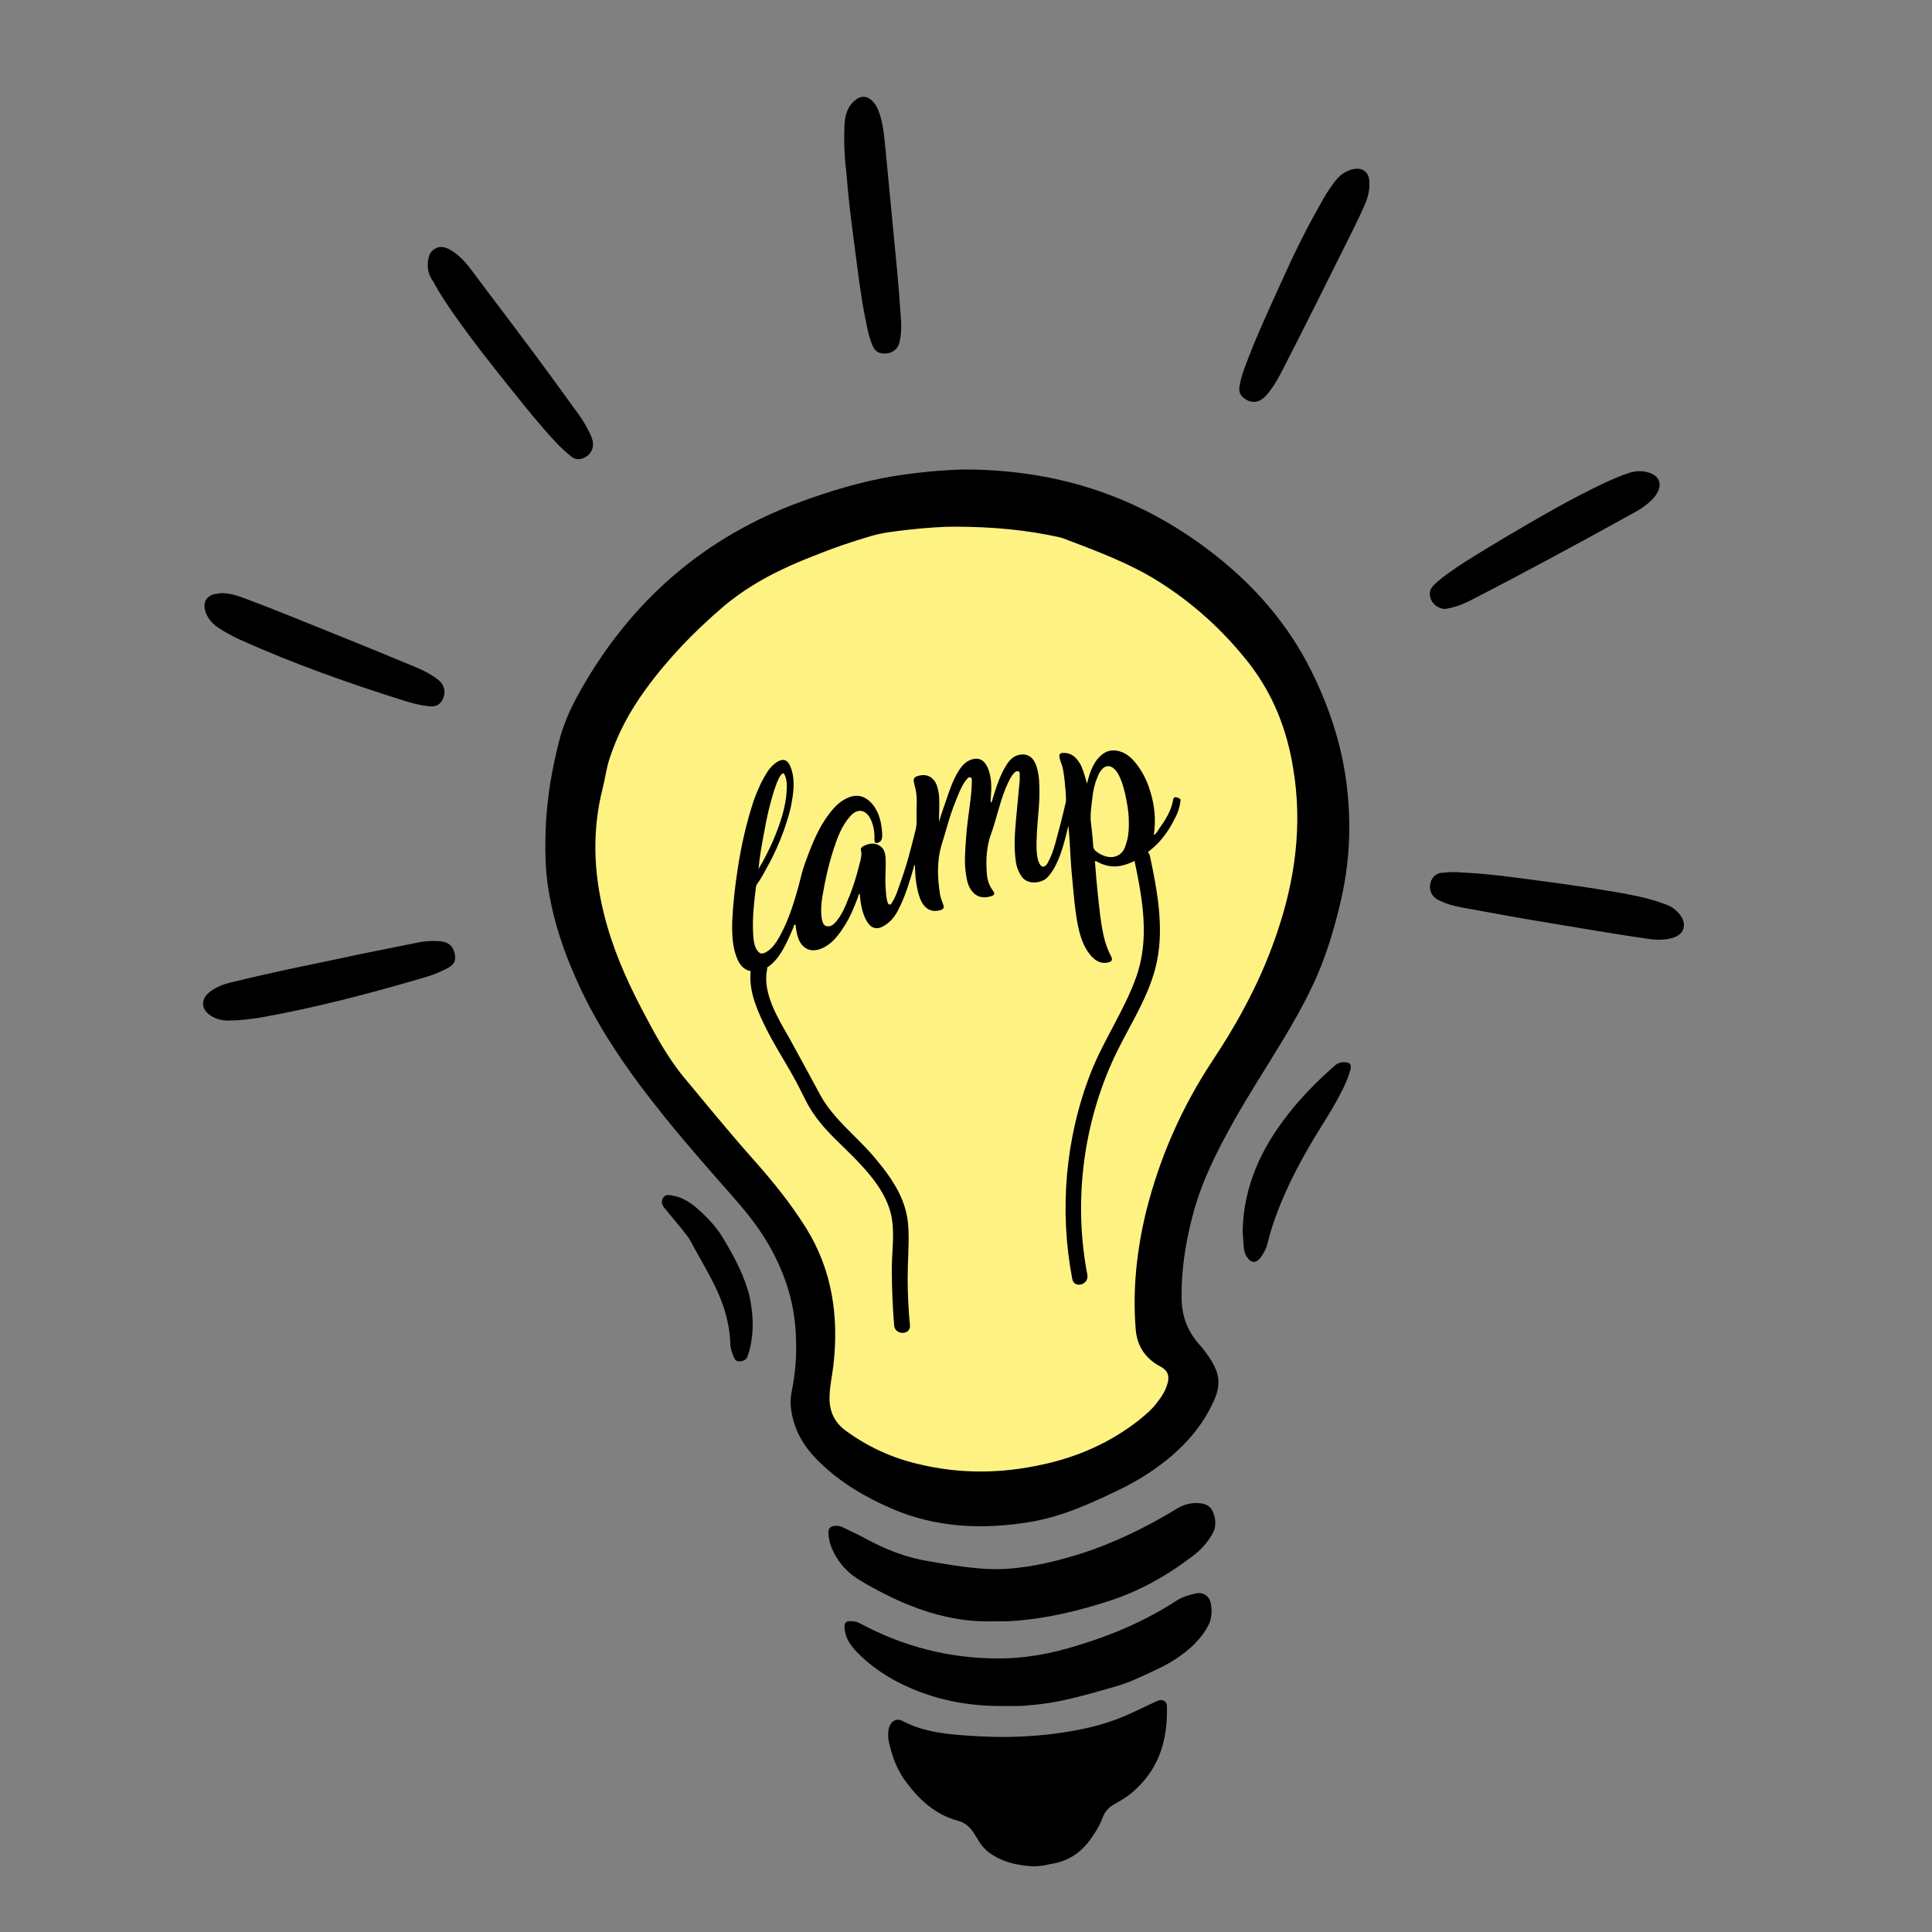 <?xml version="1.0" encoding="utf-8"?>
<!-- Generator: Adobe Illustrator 22.1.0, SVG Export Plug-In . SVG Version: 6.00 Build 0)  -->
<svg version="1.1" id="Layer_1" xmlns="http://www.w3.org/2000/svg" xmlns:xlink="http://www.w3.org/1999/xlink" x="0px" y="0px"
	 viewBox="0 0 500 500" style="enable-background:new 0 0 500 500;" xml:space="preserve">
<rect x="0" y="0" width="500" height="500" fill="#808080" stroke="none"/>
<style type="text/css">
	.st0{fill:#FEF283;}
</style>
<g>
	<path class="st0" d="M338.4,193.2c-1.7-10.5-5.4-20.1-12-28.6c-6.8-8.8-15-16.2-24.5-22.1c-8-5-16.8-8.2-25.6-11.6
		c-0.4-0.1-0.8-0.2-1.2-0.3c-8.9-1.9-17.9-2.8-28.8-2.9c-2.9,0-7.6,0.3-12.2,0.8c-3.3,0.4-6.7,0.7-9.9,1.7
		c-5.3,1.6-10.5,3.4-15.6,5.4c-8.7,3.4-17,7.5-24.2,13.6c-7.8,6.7-15,14.1-21.1,22.4c-4.3,5.9-7.7,12.2-9.9,19.2
		c-0.7,2.4-1.1,4.9-1.7,7.4c-2.9,11.4-2.5,22.7,0.3,34c2.2,8.8,5.8,17.1,9.9,25.2c3.4,6.6,6.9,13.1,11.6,18.9
		c6.2,7.4,12.3,14.9,18.8,22.2c5.2,5.9,10.1,11.9,14.3,18.5c7.1,11.4,8.8,23.8,7.4,36.9c-0.3,2.7-0.9,5.4-1,8.2
		c-0.2,3.9,1,7,4.3,9.5c6,4.4,12.5,7.4,19.7,9.1c11.2,2.7,22.3,2.6,33.5,0.1c9.6-2.1,18.3-6,26-12c1.8-1.4,3.5-3,4.9-4.7
		c1.2-1.5,2.2-3.1,2.8-4.9c0.7-2.2,0.1-3.7-2-4.8c-4-2.2-6.2-5.6-6.6-10.2c-0.8-10.6,0.3-21.1,2.8-31.4c3.6-14.6,9.6-28.2,18-40.7
		c7.2-10.8,13.3-22.1,17.5-34.5C338.8,223.1,340.8,208.4,338.4,193.2z"/>
	<g id="iXOzcs.tif_2_">
		<g>
			<path d="M249.8,121.5c25.1,0.1,46.3,7.6,65,22.4c10.2,8.1,18.5,17.7,24.4,29.4c4.7,9.4,8,19.2,9.3,29.7c1.3,10.4,0.8,20.7-1.7,31
				c-1.8,7.5-4,14.7-7.4,21.7c-2.2,4.6-4.7,9-7.3,13.3c-4.3,7.2-9,14.3-13.1,21.7c-4.3,7.7-8.2,15.5-10.4,24.1
				c-1.8,6.9-2.9,13.9-2.8,21c0,4.4,1.3,8.3,4.2,11.7c1.6,1.8,3.1,3.8,4.2,5.9c1.4,2.7,1.5,5.4,0.3,8.3c-2.7,6.5-7.1,11.7-12.5,16.1
				c-4.1,3.3-8.6,6-13.3,8.2c-7.1,3.4-14.3,6.6-22.2,7.9c-12.2,2-24.3,1.5-35.8-3.5c-6.7-2.9-13-6.6-18.3-11.7
				c-3.4-3.2-6.1-7-7.2-11.6c-0.6-2.3-0.8-4.6-0.3-7c0.9-4.5,1.3-9,1.1-13.6c-0.2-9.6-3.2-18.3-8.3-26.4c-2.4-3.8-5.3-7.3-8.3-10.7
				c-8.1-9.2-16.2-18.4-23.6-28.3c-6.6-8.8-12.5-18.1-16.9-28.2c-3.1-7-5.5-14.2-6.8-21.7c-1.1-6.1-1.1-12.2-0.8-18.4
				c0.4-7,1.6-13.9,3.3-20.6c1.1-4.6,3.1-9,5.4-13.1c13.1-23.4,32.1-40.1,57.4-49.3c7.6-2.8,15.4-5.1,23.4-6.5
				C237.6,122.2,244.3,121.6,249.8,121.5z M246.7,136.3c-2.7,0-7.2,0.3-11.7,0.8c-3.2,0.4-6.4,0.7-9.5,1.6c-5.1,1.5-10.1,3.2-15,5.2
				c-8.3,3.2-16.3,7.2-23.2,13c-7.5,6.4-14.4,13.5-20.2,21.5c-4.1,5.6-7.4,11.7-9.5,18.4c-0.7,2.3-1,4.7-1.6,7.1
				c-2.8,10.9-2.4,21.8,0.3,32.6c2.1,8.5,5.5,16.4,9.5,24.1c3.3,6.3,6.6,12.6,11.1,18.1c5.9,7.1,11.8,14.3,18,21.3
				c5,5.6,9.7,11.4,13.7,17.8c6.8,10.9,8.5,22.9,7.1,35.4c-0.3,2.6-0.9,5.2-1,7.9c-0.2,3.7,1,6.8,4.1,9.1c5.7,4.2,12,7.1,18.9,8.7
				c10.7,2.6,21.4,2.5,32.2,0.1c9.2-2,17.5-5.7,24.9-11.5c1.7-1.4,3.4-2.8,4.7-4.6c1.1-1.4,2.1-2.9,2.6-4.7c0.7-2.1,0.1-3.6-1.9-4.6
				c-3.9-2.1-6-5.4-6.3-9.8c-0.8-10.2,0.3-20.3,2.7-30.2c3.5-14,9.2-27,17.2-39.1c6.9-10.4,12.7-21.2,16.7-33.1
				c4.7-13.8,6.6-27.9,4.2-42.4c-1.6-10.1-5.2-19.3-11.5-27.4c-6.6-8.4-14.4-15.5-23.5-21.2c-7.7-4.8-16.2-7.9-24.6-11.1
				c-0.4-0.1-0.8-0.2-1.1-0.3C265.8,137.2,257.2,136.3,246.7,136.3z"/>
			<path d="M267.4,483c-3.7-0.2-7.2-0.9-10.3-2.8c-1.5-0.9-2.8-2.1-3.7-3.6c-0.5-0.8-1-1.6-1.5-2.4c-1-1.5-2.2-2.5-4-3
				c-5.7-1.5-9.9-5.3-13.4-10c-2.4-3.2-3.7-6.8-4.5-10.6c-0.2-1.1-0.2-2.1,0-3.2c0.4-1.9,2-2.9,3.6-2c5.9,3.1,12.4,3.5,18.8,3.9
				c9.9,0.6,19.7,0,29.4-2.2c3.9-0.9,7.7-2.2,11.3-3.9c2.1-1,4.3-2,6.4-3c1.3-0.6,2.5,0,2.5,1.4c0.2,8.1-1.7,15.5-7.9,21.3
				c-1.6,1.6-3.5,2.8-5.5,3.9c-1.5,0.8-2.6,1.9-3.2,3.5c-0.8,2.2-2,4.1-3.4,6c-2.5,3.4-5.9,5.5-10.1,6.1
				C270.4,482.8,268.9,483,267.4,483z"/>
			<path d="M257.1,419.6c-10,0.3-19.2-2.6-28-7c-2.5-1.3-5-2.6-7.3-4.1c-2.9-1.9-5-4.4-6.4-7.5c-0.6-1.3-0.9-2.7-1-4.1
				c-0.1-1.3,0.4-1.9,1.7-2c0.8-0.1,1.6,0.1,2.3,0.5c2.1,1,4.2,2,6.2,3.1c4.9,2.6,10,4.6,15.5,5.5c5.9,1,11.9,2.1,17.9,2.1
				c7.2-0.1,14.2-1.7,21-3.8c9-2.8,17.4-6.9,25.5-11.8c1.7-1.1,3.6-1.6,5.6-1.5c2.4,0.1,3.6,1.1,4.2,3.4c0.4,1.6,0.3,3.2-0.6,4.7
				c-1.3,2.2-2.9,4-4.9,5.5c-6.5,5-13.5,9-21.4,11.6c-8.2,2.7-16.6,4.7-25.2,5.3c-0.6,0-1.2,0.1-1.9,0.1
				C259.3,419.6,258.2,419.6,257.1,419.6z"/>
			<path d="M260.4,441.5c-9.7,0.2-19-1.6-27.7-6c-4.1-2.1-7.8-4.7-11-8c-1.4-1.5-2.6-3.1-3-5.2c-0.4-2.4-0.1-3.1,2.8-2.6
				c0.5,0.1,0.9,0.4,1.4,0.6c10.9,5.8,22.5,8.8,34.8,8.9c7.3,0.1,14.3-1.2,21.3-3.4c9-2.7,17.5-6.4,25.4-11.5c1.5-1,3.3-1.5,5-1.9
				c2-0.5,3.7,0.7,4,2.8c0.3,1.8,0.2,3.6-0.6,5.3c-1,1.9-2.2,3.5-3.7,5c-2.7,2.6-5.7,4.6-9,6.2c-3.7,1.7-7.3,3.6-11.2,4.7
				c-7.4,2.1-14.8,4.4-22.5,4.9C264.3,441.6,262.3,441.5,260.4,441.5z"/>
			<path d="M218.5,37.8c0-2.2-0.1-4.6,0.2-7c0.3-1.8,1-3.5,2.4-4.7c1.7-1.5,3.4-1.4,4.9,0.3c1,1.1,1.5,2.5,1.9,3.9
				c0.8,2.8,1,5.8,1.3,8.7c1,10.4,2,20.8,3,31.3c0.4,4.3,0.7,8.5,1,12.8c0.1,1.9,0,3.7-0.4,5.5c-0.5,1.8-1.8,2.8-3.7,2.9
				c-1.7,0-2.6-0.5-3.3-2.1c-1-2.3-1.4-4.7-1.9-7.2c-1.2-6-1.9-12.1-2.7-18.2c-0.9-6.6-1.7-13.2-2.2-19.8
				C218.7,42.1,218.6,40,218.5,37.8z"/>
			<path d="M110.7,68.5c0.1-1.7,0.3-3.3,2-4.2c1.6-0.9,3.1-0.1,4.4,0.7c2,1.3,3.6,3.1,5,5c4.6,6.2,9.3,12.3,13.9,18.5
				c4.3,5.7,8.5,11.5,12.7,17.3c1.2,1.6,2.4,3.3,3.3,5.1c0.5,0.9,1,1.9,1.3,2.9c0.6,2.1-0.4,4-2.4,4.8c-1.1,0.4-2.1,0.3-3-0.4
				c-1.5-1.2-2.9-2.5-4.2-3.9c-3.8-4.1-7.3-8.4-10.8-12.8c-5.4-6.7-10.7-13.4-15.6-20.4c-1.8-2.6-3.6-5.3-5.1-8.1
				C111,71.3,110.7,70,110.7,68.5z"/>
			<path d="M378.3,225.8c6.7,0.3,13.2,1.2,19.8,2.1c7,0.9,13.9,1.9,20.8,3.1c3.5,0.6,7,1.3,10.3,2.4c0.9,0.3,1.7,0.6,2.5,0.9
				c1.2,0.5,2.1,1.3,2.9,2.2c1.8,2.1,1.9,5.3-2,6.3c-1.9,0.5-3.9,0.5-5.9,0.2c-9.1-1.3-18.2-2.9-27.3-4.4
				c-6.8-1.1-13.5-2.4-20.3-3.6c-2.4-0.4-4.7-1-6.9-2.1c-1.9-1-2.6-3-1.8-5c0.5-1.1,1.3-1.8,2.5-2
				C374.9,225.7,376.7,225.6,378.3,225.8z"/>
			<path d="M374.2,157.6c-2.6,0-4.5-2.2-4.1-4.5c0.1-0.7,0.5-1.1,0.9-1.6c1.4-1.4,3-2.6,4.6-3.7c4.4-3.1,9.1-5.8,13.7-8.6
				c8.5-5,17-10,25.9-14.2c2.2-1,4.4-2,6.7-2.7c1.7-0.5,3.4-0.5,5.1,0.1c2.5,0.9,3.2,3,1.8,5.3c-0.5,0.9-1.2,1.6-2,2.3
				c-1.3,1.2-2.8,2.1-4.3,2.9c-13.6,7.5-27.2,14.9-41,22c-2,1.1-4.1,2-6.4,2.5C374.7,157.4,374.4,157.5,374.2,157.6z"/>
			<path d="M57.3,153.5c2.1,0,4,0.6,5.9,1.3c8,3,15.8,6.2,23.7,9.4c6.8,2.7,13.5,5.5,20.3,8.3c2.2,0.9,4.4,2,6.3,3.5
				c1.5,1.3,1.9,3,1.2,4.7c-0.7,1.6-1.7,2.2-3.5,2.1c-2.1-0.2-4.1-0.7-6.1-1.3c-14.7-4.6-29.1-9.7-43.1-16c-1.9-0.9-3.8-1.9-5.6-3.1
				c-1.3-0.9-2.4-2.1-3-3.5c-1.3-3,0.1-5.2,3.3-5.3C56.9,153.5,57.1,153.5,57.3,153.5z"/>
			<path d="M59.6,264.1c-1.3,0.1-2.8-0.1-4.3-0.8c-3.4-1.7-3.7-4.8-0.6-6.9c1.8-1.3,3.9-1.9,6.1-2.4c8.6-2.1,17.3-3.9,26-5.7
				c6.8-1.5,13.6-2.8,20.5-4.2c2.2-0.5,4.4-0.7,6.7-0.5c2.1,0.2,3.3,1.3,3.7,3.3c0.3,1.7-0.1,2.6-1.6,3.5c-2.3,1.3-4.8,2.2-7.4,2.9
				c-13.7,4-27.5,7.6-41.6,10.1C64.8,263.7,62.4,264.1,59.6,264.1z"/>
			<path d="M354.4,47.9c0,2.1-0.7,4.1-1.6,6c-1.5,3.3-3.1,6.5-4.7,9.7c-5.3,10.6-10.6,21.3-16,31.8c-1,1.9-2,3.9-3.4,5.7
				c-0.6,0.8-1.2,1.6-2.1,2.2c-1.4,1-2.9,0.9-4.3,0c-1.3-0.8-1.8-1.9-1.5-3.4c0.3-1.9,0.9-3.7,1.6-5.5c2.7-7.3,6-14.3,9.2-21.4
				c3-6.7,6.2-13.3,9.9-19.8c1.2-2.2,2.5-4.4,4.1-6.4c1.1-1.4,2.4-2.4,4.1-2.9c2.8-0.8,4.7,0.5,4.7,3.4
				C354.4,47.5,354.4,47.7,354.4,47.9z"/>
			<path d="M321.6,318.6c0.2-11.5,4.8-21.4,11.8-30.3c3.5-4.5,7.5-8.5,11.8-12.3c0.8-0.8,1.8-1.2,2.9-1.1c1.3,0.1,1.7,0.6,1.4,1.9
				c-0.5,1.9-1.3,3.7-2.2,5.5c-1.6,3.2-3.5,6.3-5.4,9.3c-4.6,7.4-8.7,14.9-11.7,23.1c-0.9,2.4-1.6,4.8-2.2,7.2
				c-0.3,1.3-1,2.5-1.8,3.6c-1.1,1.5-2.5,1.4-3.5-0.2c-0.5-0.7-0.7-1.5-0.8-2.4c-0.1-1.1-0.2-2.1-0.2-3.2
				C321.6,319.4,321.6,319,321.6,318.6z"/>
			<path d="M194.8,342.7c0,2.9-0.4,5.6-1.3,8.2c-0.3,1-1,1.3-1.9,1.4c-0.8,0.1-1.3-0.2-1.6-0.9c-0.5-1.2-1-2.4-1-3.7
				c-0.2-6.5-2.5-12.4-5.6-18c-1.6-3-3.3-5.9-4.9-8.9c-0.5-0.8-1.1-1.5-1.7-2.3c-1.5-1.9-3.1-3.7-4.6-5.6c-0.2-0.3-0.5-0.5-0.6-0.8
				c-0.4-0.7-0.4-1.4,0-2.1c0.4-0.7,1.1-0.8,1.8-0.7c1.1,0.2,2.2,0.4,3.2,0.9c1.5,0.7,2.7,1.5,3.9,2.6c2.6,2.3,5,4.8,6.8,7.9
				c2.8,4.7,5.4,9.5,6.7,14.9C194.5,338,194.8,340.4,194.8,342.7z"/>
		</g>
	</g>
	<g>
		<g>
			<path d="M194.5,249.9c-1.1,5.2,0.9,10.3,3.1,14.9c2.6,5.5,6,10.5,8.8,15.8c1.4,2.7,2.6,5.5,4.4,8c1.9,2.7,4.2,5.1,6.6,7.4
				c5,4.9,11.3,10.8,13.1,17.9c1.2,4.6,0.3,9.7,0.3,14.4c0,4.9,0.2,9.8,0.6,14.7c0.2,2.6,4.3,2.6,4.1,0c-0.4-4.1-0.6-8.2-0.6-12.3
				c0-4.2,0.4-8.5,0.2-12.7c-0.3-7.5-4.2-13-8.9-18.6c-4.5-5.3-10.3-9.6-13.8-15.8c-2.7-5-5.4-10-8.1-14.9c-2.8-4.9-7-11.6-5.8-17.6
				C199,248.5,195.1,247.4,194.5,249.9L194.5,249.9z"/>
		</g>
	</g>
	<g>
		<g>
			<path d="M293.6,222.7c2.1,10.1,4,20.3,0.4,30.3c-3.1,8.6-8.4,16.2-11.7,24.6c-6.6,16.9-8.2,35.6-4.8,53.4
				c0.5,2.6,4.4,1.5,3.9-1.1c-3.5-18.3-1.3-37.7,6.3-54.8c3.6-8.2,9-15.7,11.3-24.5c2.5-9.6,0.6-19.6-1.4-29.1
				C297,219,293,220.1,293.6,222.7L293.6,222.7z"/>
		</g>
	</g>
	<g>
		<g>
			<path d="M243,212.7c0.6-1.9,1.2-3.8,1.9-5.7c0.9-2.7,1.8-5.3,3.2-7.5c1-1.6,2.2-2.8,4-3.1c2-0.3,3.1,1,3.8,3
				c0.8,2.4,0.7,4.8,0.5,7.2c0,0.4,0,0.7,0,1.1c0.2,0,0.2-0.2,0.3-0.3c0.8-2.7,1.6-5.3,2.8-7.7c1.1-2.1,2.2-4.1,4.6-4.4
				c2.1-0.3,3.5,0.9,4.2,3.2c0.7,2.3,0.7,4.5,0.7,6.8c0,3.1-0.4,6.2-0.6,9.3c-0.1,2.2-0.3,4.5,0,6.7c0.1,0.9,0.3,1.7,0.8,2.5
				c0.5,0.8,1.3,0.6,1.9-0.4c0.9-1.6,1.5-3.3,2-5.1c1-3.6,1.9-7.1,2.7-10.6c0.2-0.9,0-1.8,0-2.7c-0.2-2-0.3-3.9-0.7-5.9
				c-0.1-0.7-0.4-1.4-0.6-2c-0.8-2.2-0.1-2.4,1.5-2.2c1.7,0.2,3,1.6,3.9,3.5c0.6,1.4,1,2.9,1.4,4.4c0.2-0.6,0.3-1.2,0.5-1.8
				c0.7-2.4,1.8-4.5,3.5-5.8c1.3-1,3-1.4,5.2-0.5c1.6,0.7,2.8,1.9,3.9,3.4c2.2,3,3.1,5.8,3.8,8.6c0.6,2.6,0.8,5,0.6,7.4
				c0,0.6-0.1,1.3-0.2,2c0.7-0.4,1-1,1.3-1.5c1.7-2.4,3.2-4.7,3.7-7.6c0-0.2,0.1-0.3,0.2-0.5c0.2-0.4,1.3-0.1,1.7,0.4
				c0.1,0.2,0,0.2,0,0.3c-0.2,1.9-0.8,3.5-1.7,5.1c-0.7,1.4-1.5,2.7-2.5,4c-0.9,1.2-1.9,2.3-3.1,3.3c-2.1,1.8-4.5,3.6-7.8,4.4
				c-2.2,0.5-4.3,0.2-6.5-1c-0.1-0.1-0.3-0.2-0.5-0.1c-0.1,0.1,0,0.3,0,0.4c0.2,2.7,0.4,5.3,0.7,8c0.4,3.6,0.7,7.2,1.5,10.8
				c0.4,1.9,1.1,3.8,2,5.5c0.4,0.8,0.1,1.3-0.9,1.5c-1.9,0.4-3.2-0.5-4.3-1.7c-2.2-2.5-3-5.6-3.6-8.7c-0.6-3.4-0.9-6.8-1.2-10.2
				c-0.4-3.7-0.6-7.5-0.8-11.2c-0.1-1.1-0.2-2.3-0.3-3.6c-0.3,1.3-0.6,2.4-0.9,3.6c-0.7,2.6-1.5,5.1-2.8,7.4c-0.6,1-1.2,1.9-2.1,2.7
				c-1.2,1-4.4,1.7-6.1-0.3c-0.9-1.2-1.5-2.6-1.7-4.1c-0.5-3.5-0.3-7,0-10.4c0.3-3.6,0.7-7.2,1-10.7c0-0.4,0-0.9,0-1.3
				c0-0.4,0.1-0.8-0.4-1c-0.4-0.1-0.7,0.1-0.9,0.3c-1.2,1.2-1.8,2.9-2.5,4.5c-1.4,3.5-2.2,7.4-3.5,11.1c-1.3,3.4-1.5,7-1.2,10.7
				c0.1,1.5,0.6,3,1.5,4.2c0.7,0.9,0.5,1.3-0.6,1.6c-1.8,0.5-3.5,0.2-4.7-1.3c-1-1.2-1.4-2.8-1.6-4.4c-0.5-3.1-0.2-6.1,0-9.2
				c0.2-3.2,0.7-6.4,1.1-9.6c0.2-1.7,0.4-3.4,0.4-5.1c0-0.4,0.1-1-0.3-1.2c-0.4-0.2-0.8,0.2-1.1,0.6c-1.3,1.6-2,3.6-2.8,5.6
				c-1.5,3.6-2.4,7.4-3.6,11.2c-1.3,4.3-1.1,8.7-0.4,13c0.2,0.9,0.5,1.7,0.8,2.5c0.3,0.7,0.1,1.2-0.6,1.4c-2.6,0.8-4.4-0.4-5.4-3
				c-0.5-1.3-0.8-2.8-1-4.2c-0.2-1.4-0.3-2.9-0.3-4.4c-0.3,0.1-0.3,0.3-0.3,0.5c-1,3.4-2,6.9-3.6,10.2c-0.8,1.7-1.7,3.2-3.1,4.3
				c-2.4,1.9-4.2,1.8-5.6-0.7c-1.1-2-1.5-4.4-1.7-6.9c-0.4,0.2-0.4,0.7-0.5,1c-1,2.6-2,5.1-3.5,7.4c-1.4,2.2-2.9,4.2-5.1,5.4
				c-2,1.1-4,1.2-5.5-0.2c-1.2-1.1-1.6-2.8-1.9-4.6c0-0.1,0-0.1,0-0.2c-0.1-0.2,0-0.7-0.2-0.8c-0.4,0-0.4,0.5-0.5,0.8
				c-1,2.3-2,4.7-3.4,6.8c-1.7,2.6-3.8,4.3-6.5,4.5c-2.1,0.1-3.5-1-4.4-2.8c-1.4-3-1.6-6.4-1.5-10.1c0.2-4.5,0.7-9,1.4-13.5
				c0.9-6,2.2-11.9,4.2-17.9c0.9-2.5,2-5,3.4-7.2c0.9-1.4,2.1-2.6,3.4-3.1c1.4-0.5,2.2,0.4,2.7,1.7c1.1,2.7,0.9,5.8,0.3,9.1
				c-0.4,2.5-1.2,4.8-2,7.2c-1.2,3.3-2.6,6.5-4.3,9.5c-0.8,1.5-1.6,3-2.6,4.4c-0.2,0.3-0.4,0.7-0.4,1.2c-0.5,3.9-0.9,7.8-0.7,11.6
				c0.1,1.6,0.2,3.3,1.1,4.5c0.6,0.8,1.1,1,2.1,0.5c1.1-0.6,2-1.5,2.8-2.7c2.9-4.6,4.4-9.6,5.8-14.6c0.5-1.9,0.9-3.8,1.6-5.7
				c1.4-3.9,2.9-7.8,5.1-11.2c1.6-2.4,3.3-4.5,5.5-5.6c2.4-1.2,4.5-1,6.4,0.9c2,2,2.8,4.8,3,8c0.1,1.6-0.2,2.2-1.1,2.5
				c-0.6,0.2-0.9,0-0.9-0.8c0.1-2.1-0.3-4.1-1.2-5.7c-1.3-2.2-3.4-2.4-5.2-0.2c-2.1,2.4-3.2,5.4-4.2,8.5c-1.3,4-2.2,8.1-2.9,12.3
				c-0.3,1.9-0.4,3.9-0.1,5.7c0.2,0.9,0.5,1.7,1.3,1.8c1,0.2,1.7-0.4,2.4-1.2c1.4-1.7,2.3-3.7,3.1-5.8c1.3-3,2.2-6.1,3-9.3
				c0.3-1.1,0.6-2.3,0.3-3.4c-0.1-0.6,0.3-0.8,0.6-1c1.7-0.9,3.4-1,4.8,0.3c0.7,0.7,1,1.9,1,3.1c0.1,2.4-0.2,4.9,0,7.4
				c0.1,1.2,0.1,2.5,0.5,3.7c0.1,0.3,0.2,0.6,0.6,0.6c0.3,0,0.4-0.3,0.6-0.6c1.1-1.7,1.6-3.7,2.3-5.6c1.6-4.4,2.7-8.9,3.8-13.3
				c0.3-1.3,0.2-2.7,0.2-4.1c0-2,0.2-4-0.2-6c-0.1-0.6-0.3-1.1-0.4-1.7c-0.3-1.1-0.1-1.6,0.7-1.9c1.5-0.5,3.1-0.5,4.3,0.9
				c0.9,1,1.2,2.5,1.4,3.9C243.2,208.1,243,210.4,243,212.7z M292.1,211.3c-0.1-1.4-0.3-2.8-0.6-4.3c-0.4-2.1-0.9-4.3-2-6.5
				c-1-1.9-2.6-2.9-4-1.7c-0.7,0.6-1.2,1.5-1.5,2.4c-0.7,1.6-1.1,3.4-1.3,5.3c-0.2,2-0.6,4-0.4,6.1c0.2,2,0.5,4,0.6,6.1
				c0,1,0.5,1.5,1.3,2c0.1,0.1,0.2,0.1,0.3,0.2c1.4,0.8,2.9,1.2,4.3,0.7c1.5-0.5,2.2-1.7,2.6-3.1
				C292.2,216.2,292.2,213.8,292.1,211.3z M196.3,224.9c1.5-2.5,2.7-4.9,3.8-7.4c1.8-4.3,3.3-8.6,3.5-13.1c0.1-1.3,0-2.7-0.5-3.8
				c-0.3-0.7-0.6-0.6-1.1,0.1c-0.8,1.2-1.2,2.6-1.7,4c-1.1,3.5-1.9,7-2.5,10.5C197.2,218.3,196.6,221.5,196.3,224.9z"/>
		</g>
	</g>
</g>
</svg>
